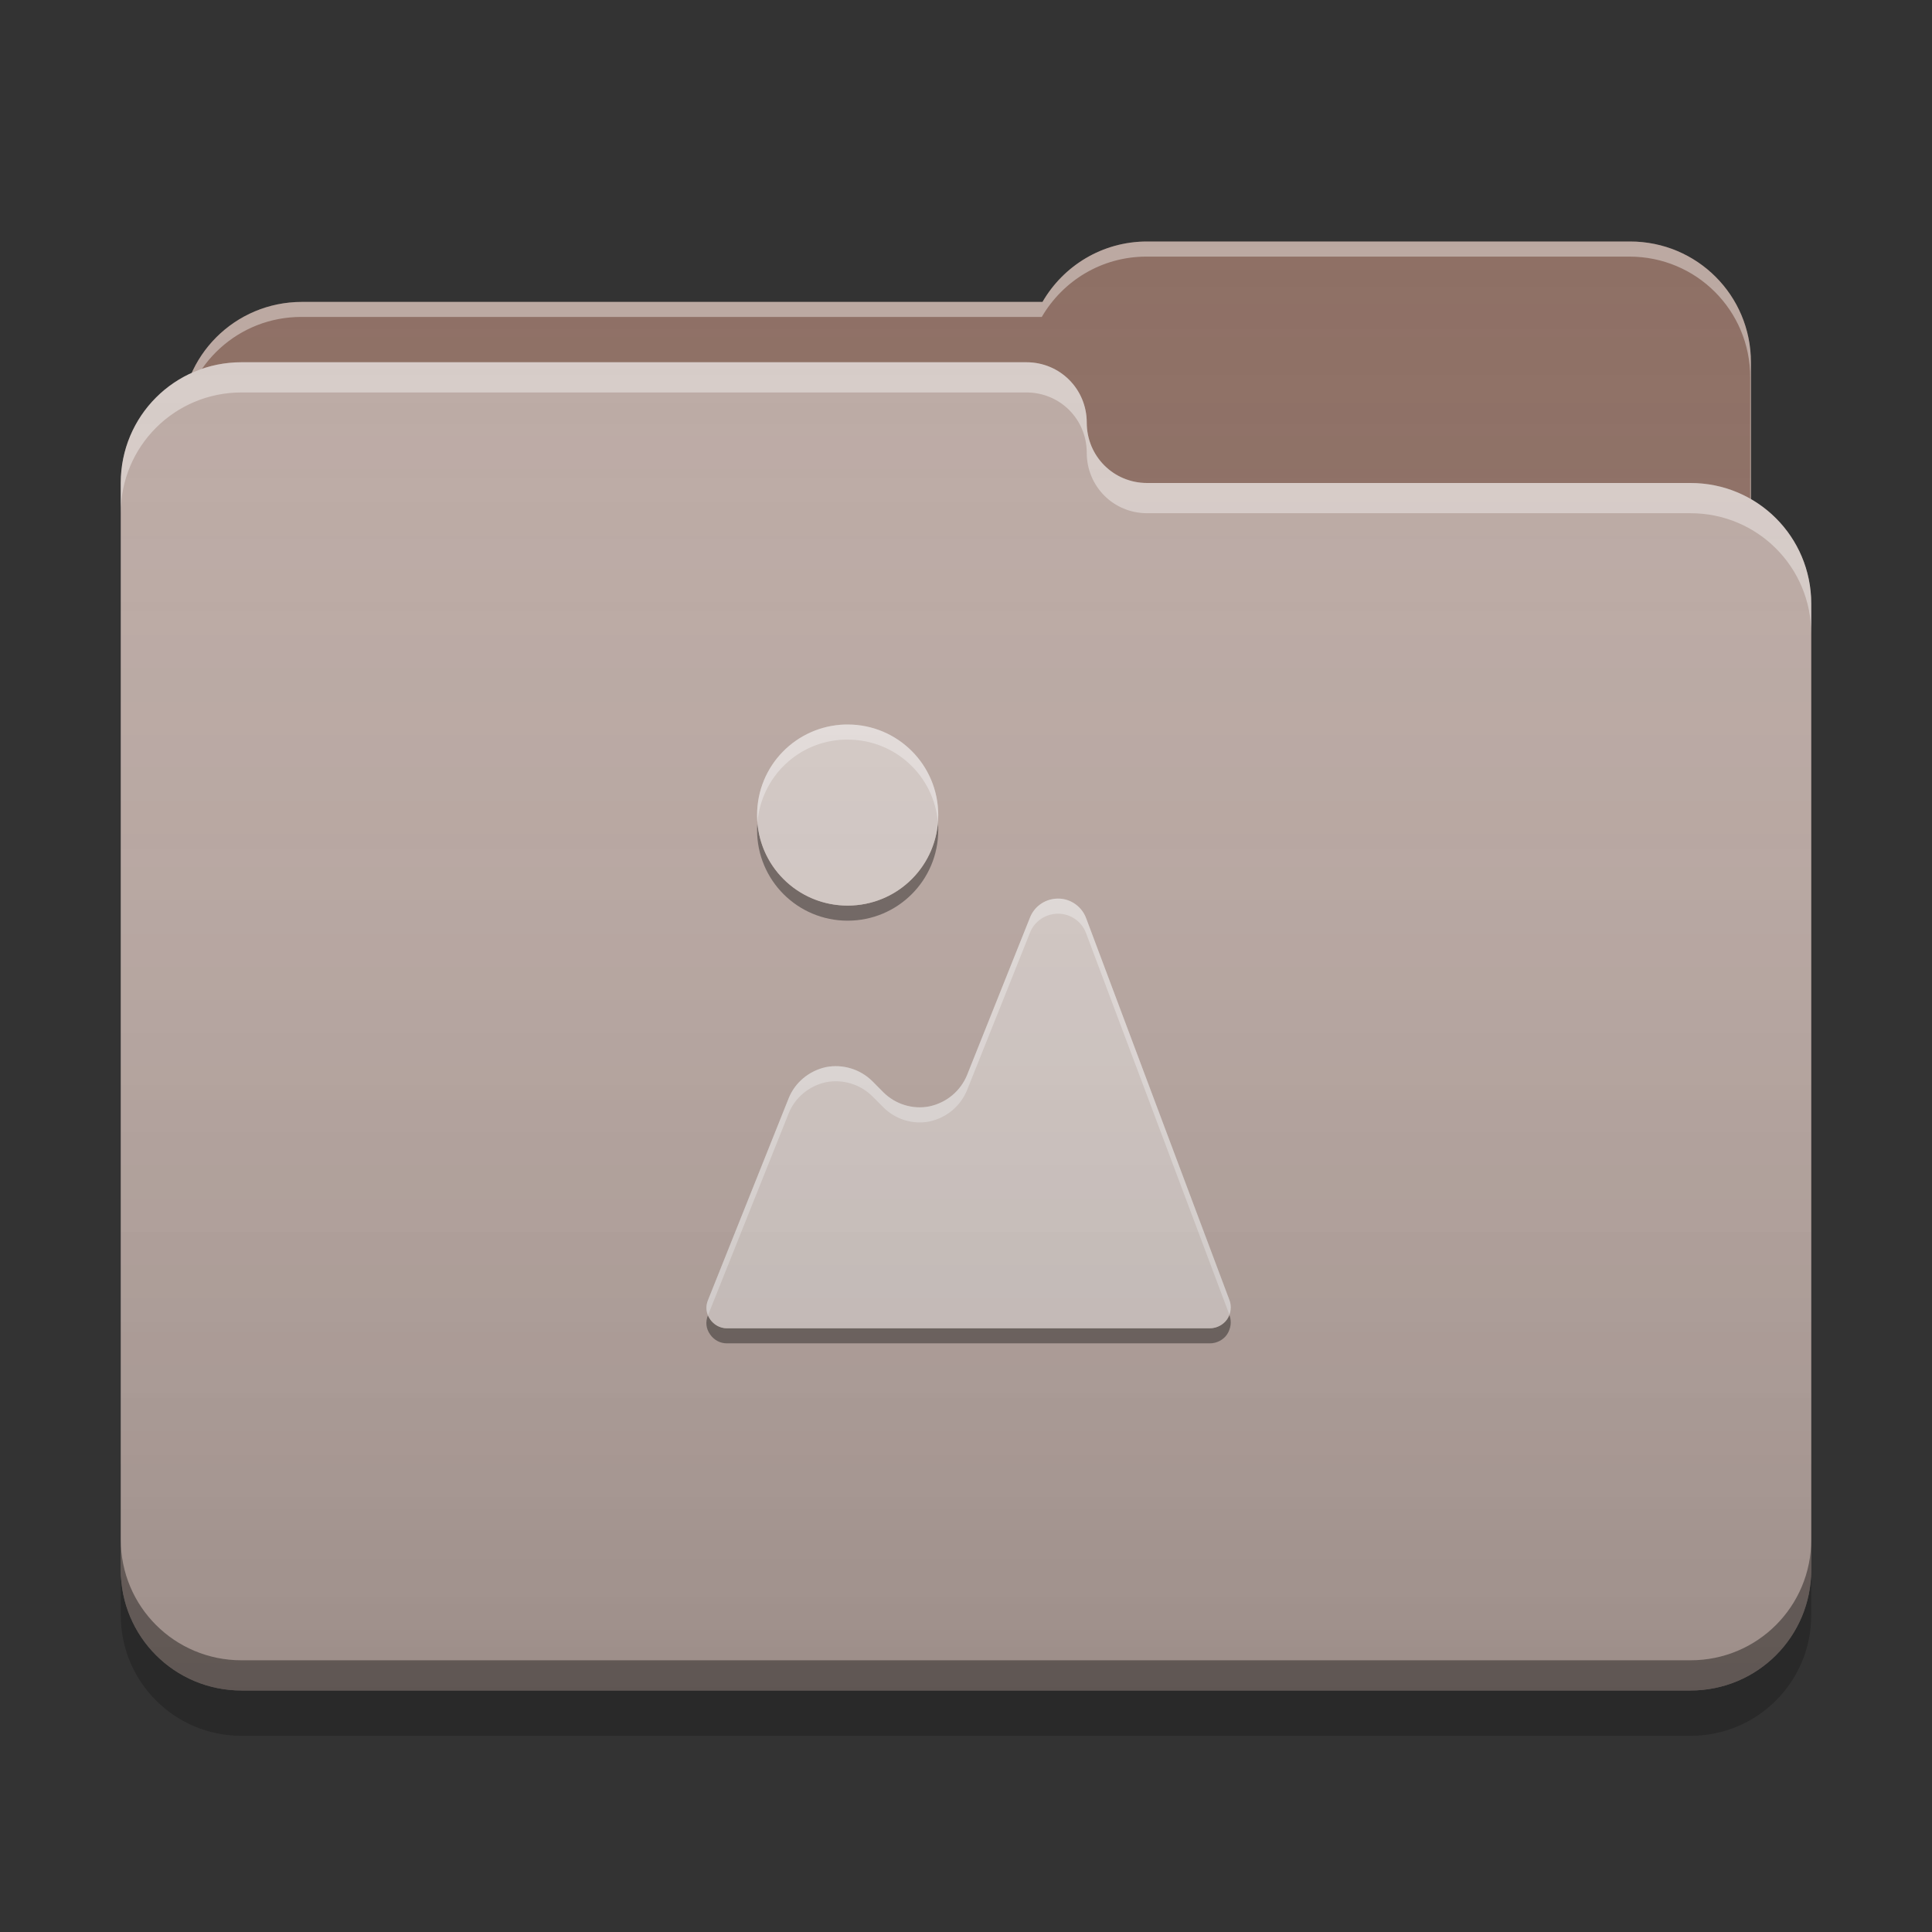 
<svg xmlns="http://www.w3.org/2000/svg" xmlns:xlink="http://www.w3.org/1999/xlink" width="22" height="22" viewBox="0 0 22 22" version="1.1">
<rect x="0" y="0" width="22" height="22" fill="#333333" stroke="none"/>
<defs>
<linearGradient id="linear0" gradientUnits="userSpaceOnUse" x1="32" y1="60" x2="32" y2="4" gradientTransform="matrix(0.344,0,0,0.344,0,0)">
<stop offset="0" style="stop-color:rgb(0%,0%,0%);stop-opacity:0.2;"/>
<stop offset="1" style="stop-color:rgb(100%,100%,100%);stop-opacity:0;"/>
</linearGradient>
</defs>
<g id="surface1">
<path style=" stroke:none;fill-rule:nonzero;fill:rgb(55.294%,43.137%,38.824%);fill-opacity:1;" d="M 13.062 2.75 C 12.551 2.75 12.109 3.027 11.871 3.438 L 3.438 3.438 C 2.676 3.438 2.062 4.051 2.062 4.812 L 2.062 6.875 C 2.062 7.637 2.676 8.25 3.438 8.25 L 18.562 8.25 C 19.324 8.25 19.938 7.637 19.938 6.875 L 19.938 4.125 C 19.938 3.363 19.324 2.75 18.562 2.75 Z M 13.062 2.75 "/>
<path style=" stroke:none;fill-rule:nonzero;fill:rgb(100%,100%,100%);fill-opacity:0.4;" d="M 13.062 2.75 C 12.551 2.75 12.109 3.027 11.871 3.438 L 3.438 3.438 C 2.676 3.438 2.062 4.051 2.062 4.812 L 2.062 4.84 C 2.137 4.145 2.719 3.609 3.43 3.609 L 11.863 3.609 C 12.102 3.199 12.543 2.922 13.055 2.922 L 18.555 2.922 C 19.316 2.922 19.93 3.535 19.93 4.297 L 19.93 7.02 C 19.934 6.973 19.938 6.926 19.938 6.875 L 19.938 4.125 C 19.938 3.363 19.324 2.75 18.562 2.75 Z M 13.062 2.75 "/>
<path style=" stroke:none;fill-rule:nonzero;fill:rgb(73.725%,66.667%,64.314%);fill-opacity:1;" d="M 2.75 4.125 C 1.988 4.125 1.375 4.738 1.375 5.5 L 1.375 17.875 C 1.375 18.637 1.988 19.25 2.75 19.25 L 19.25 19.25 C 20.012 19.25 20.625 18.637 20.625 17.875 L 20.625 6.875 C 20.625 6.113 20.012 5.5 19.25 5.5 L 13.082 5.5 C 13.074 5.5 13.07 5.5 13.062 5.5 C 12.68 5.5 12.375 5.195 12.375 4.812 C 12.375 4.43 12.07 4.125 11.688 4.125 Z M 2.75 4.125 "/>
<path style=" stroke:none;fill-rule:nonzero;fill:rgb(100%,100%,100%);fill-opacity:0.4;" d="M 2.75 4.125 C 1.988 4.125 1.375 4.738 1.375 5.5 L 1.375 5.844 C 1.375 5.082 1.988 4.469 2.75 4.469 L 11.688 4.469 C 12.07 4.469 12.375 4.773 12.375 5.156 C 12.375 5.539 12.68 5.844 13.062 5.844 C 13.07 5.844 13.074 5.844 13.082 5.844 L 19.25 5.844 C 20.012 5.844 20.625 6.457 20.625 7.219 L 20.625 6.875 C 20.625 6.113 20.012 5.5 19.25 5.5 L 13.082 5.5 C 13.074 5.5 13.07 5.5 13.062 5.5 C 12.68 5.5 12.375 5.195 12.375 4.812 C 12.375 4.43 12.07 4.125 11.688 4.125 Z M 2.75 4.125 "/>
<path style=" stroke:none;fill-rule:nonzero;fill:rgb(0%,0%,0%);fill-opacity:0.4;" d="M 1.375 17.531 L 1.375 17.875 C 1.375 18.637 1.988 19.25 2.75 19.25 L 19.25 19.25 C 20.012 19.25 20.625 18.637 20.625 17.875 L 20.625 17.531 C 20.625 18.293 20.012 18.906 19.25 18.906 L 2.75 18.906 C 1.988 18.906 1.375 18.293 1.375 17.531 Z M 1.375 17.531 "/>
<path style=" stroke:none;fill-rule:nonzero;fill:rgb(0%,0%,0%);fill-opacity:0.2;" d="M 1.375 17.875 L 1.375 18.391 C 1.375 19.152 1.988 19.766 2.75 19.766 L 19.25 19.766 C 20.012 19.766 20.625 19.152 20.625 18.391 L 20.625 17.875 C 20.625 18.637 20.012 19.25 19.25 19.25 L 2.75 19.25 C 1.988 19.25 1.375 18.637 1.375 17.875 Z M 1.375 17.875 "/>
<path style=" stroke:none;fill-rule:nonzero;fill:rgb(0%,0%,0%);fill-opacity:0.4;" d="M 10.68 9.367 C 10.637 9.898 10.195 10.312 9.652 10.312 C 9.109 10.312 8.668 9.898 8.625 9.367 C 8.621 9.395 8.621 9.426 8.621 9.453 C 8.621 10.023 9.082 10.484 9.652 10.484 C 10.223 10.484 10.684 10.023 10.684 9.453 C 10.684 9.426 10.68 9.395 10.68 9.367 Z M 14 14.973 C 13.965 15.062 13.875 15.125 13.777 15.125 L 8.277 15.125 C 8.18 15.125 8.098 15.062 8.062 14.977 C 8.031 15.051 8.039 15.129 8.086 15.195 C 8.129 15.258 8.199 15.297 8.277 15.297 L 13.777 15.297 C 13.855 15.297 13.93 15.258 13.973 15.195 C 14.016 15.129 14.027 15.047 14 14.977 Z M 14 14.973 "/>
<path style=" stroke:none;fill-rule:nonzero;fill:rgb(84.314%,80%,78.431%);fill-opacity:1;" d="M 9.625 8.25 C 9.066 8.266 8.621 8.719 8.621 9.281 C 8.621 9.852 9.082 10.312 9.652 10.312 C 10.223 10.312 10.684 9.852 10.684 9.281 C 10.684 8.711 10.223 8.25 9.652 8.25 C 9.645 8.25 9.633 8.25 9.625 8.25 Z M 12.016 10.234 C 11.887 10.246 11.777 10.328 11.73 10.445 L 11.012 12.242 C 10.938 12.422 10.781 12.555 10.586 12.598 C 10.395 12.637 10.195 12.574 10.059 12.438 L 9.934 12.312 C 9.797 12.176 9.598 12.113 9.402 12.152 C 9.211 12.195 9.051 12.328 8.98 12.508 L 8.062 14.805 C 8.031 14.879 8.039 14.957 8.086 15.023 C 8.129 15.086 8.199 15.125 8.277 15.125 L 13.777 15.125 C 13.855 15.125 13.93 15.086 13.973 15.023 C 14.016 14.957 14.027 14.875 14 14.805 L 12.367 10.453 C 12.312 10.309 12.168 10.219 12.016 10.234 Z M 12.016 10.234 "/>
<path style=" stroke:none;fill-rule:nonzero;fill:rgb(100%,100%,100%);fill-opacity:0.4;" d="M 9.625 8.25 C 9.066 8.266 8.621 8.719 8.621 9.281 C 8.621 9.309 8.621 9.34 8.625 9.367 C 8.668 8.844 9.094 8.434 9.625 8.422 C 9.633 8.422 9.645 8.422 9.652 8.422 C 10.195 8.422 10.637 8.836 10.68 9.367 C 10.68 9.34 10.684 9.309 10.684 9.281 C 10.684 8.711 10.223 8.25 9.652 8.25 C 9.645 8.25 9.633 8.25 9.625 8.25 Z M 12.016 10.234 C 11.887 10.246 11.777 10.328 11.73 10.445 L 11.012 12.242 C 10.938 12.422 10.781 12.555 10.586 12.598 C 10.395 12.637 10.195 12.574 10.059 12.438 L 9.934 12.312 C 9.797 12.176 9.598 12.113 9.402 12.152 C 9.211 12.195 9.051 12.328 8.98 12.508 L 8.062 14.805 C 8.039 14.859 8.039 14.922 8.062 14.977 L 8.98 12.68 C 9.051 12.5 9.211 12.367 9.402 12.324 C 9.598 12.285 9.797 12.348 9.934 12.484 L 10.059 12.609 C 10.195 12.746 10.395 12.809 10.586 12.77 C 10.781 12.727 10.938 12.594 11.012 12.414 L 11.73 10.617 C 11.777 10.5 11.887 10.418 12.016 10.406 C 12.168 10.391 12.312 10.48 12.367 10.625 L 14 14.973 C 14.02 14.918 14.02 14.859 14 14.805 L 12.367 10.453 C 12.312 10.309 12.168 10.219 12.016 10.234 Z M 12.016 10.234 "/>
<path style=" stroke:none;fill-rule:nonzero;fill:url(#linear0);" d="M 13.062 2.75 C 12.551 2.75 12.109 3.027 11.871 3.438 L 3.438 3.438 C 2.879 3.438 2.398 3.77 2.184 4.246 C 1.707 4.461 1.375 4.941 1.375 5.5 L 1.375 17.875 C 1.375 18.637 1.988 19.25 2.75 19.25 L 19.25 19.25 C 20.012 19.25 20.625 18.637 20.625 17.875 L 20.625 6.875 C 20.625 6.363 20.348 5.922 19.938 5.684 L 19.938 4.125 C 19.938 3.363 19.324 2.75 18.562 2.75 Z M 13.062 2.75 "/>
</g>
</svg>
